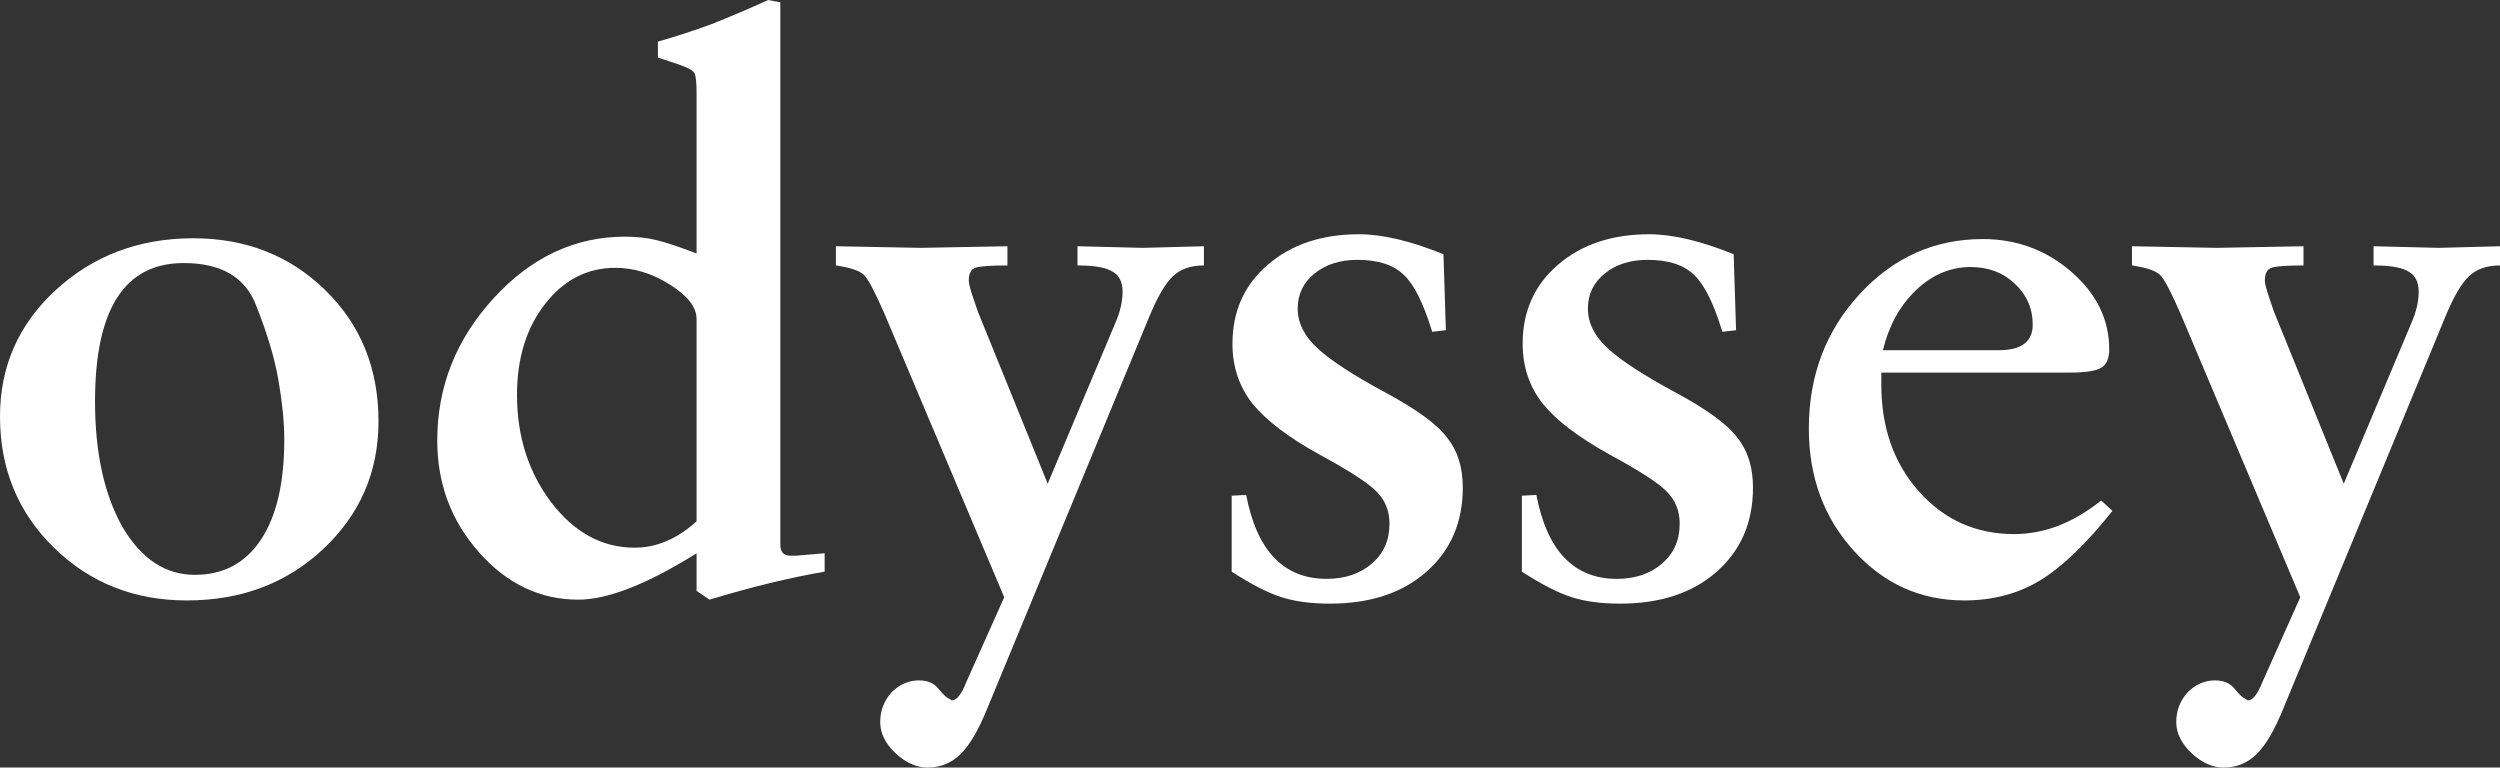 <svg width="114" height="35" viewBox="0 0 114 35" fill="none" xmlns="http://www.w3.org/2000/svg">
<rect x="0" y="0" width="114" height="35" fill="#333333" stroke="none"/>
<path d="M8.813 10.865C11.213 10.865 13.22 11.655 14.836 13.234C16.452 14.814 17.26 16.807 17.26 19.213C17.26 21.523 16.415 23.467 14.726 25.047C13.061 26.602 10.992 27.38 8.52 27.38C6.12 27.38 4.101 26.578 2.46 24.974C0.82 23.37 0 21.377 0 18.995C0 16.71 0.845 14.79 2.534 13.234C4.248 11.655 6.341 10.865 8.813 10.865ZM8.373 11.995C5.68 11.995 4.333 14.097 4.333 18.302C4.333 20.635 4.749 22.543 5.582 24.026C6.439 25.484 7.54 26.213 8.887 26.213C10.184 26.213 11.188 25.679 11.898 24.609C12.608 23.54 12.963 22.021 12.963 20.052C12.963 19.274 12.877 18.387 12.706 17.391C12.535 16.37 12.192 15.215 11.678 13.927C11.188 12.639 10.086 11.995 8.373 11.995Z" fill="white"/>
<path d="M31.764 26.943V25.229C29.512 26.639 27.712 27.344 26.366 27.344C24.628 27.344 23.122 26.627 21.849 25.193C20.576 23.759 19.939 22.057 19.939 20.088C19.939 17.634 20.796 15.47 22.51 13.599C24.224 11.727 26.219 10.792 28.496 10.792C29.01 10.792 29.475 10.84 29.891 10.938C30.307 11.035 30.932 11.241 31.764 11.557V4.229C31.764 3.719 31.727 3.415 31.654 3.318C31.581 3.196 31.323 3.062 30.883 2.917L30.001 2.625V1.896C30.785 1.677 31.605 1.41 32.462 1.094C33.319 0.753 34.176 0.389 35.032 0L35.583 0.109V24.828C35.583 25.168 35.73 25.338 36.024 25.338H36.318L37.603 25.229V26.068C36.036 26.335 34.286 26.76 32.352 27.344L31.764 26.943ZM31.764 23.771V14.547C31.764 14.012 31.36 13.49 30.552 12.979C29.744 12.469 28.912 12.213 28.055 12.213C26.782 12.213 25.717 12.76 24.86 13.854C24.003 14.948 23.575 16.333 23.575 18.01C23.575 19.906 24.101 21.547 25.154 22.932C26.207 24.293 27.468 24.974 28.936 24.974C29.94 24.974 30.883 24.573 31.764 23.771Z" fill="white"/>
<path d="M47.775 22.057L50.86 14.729C51.08 14.219 51.19 13.745 51.19 13.307C51.19 12.87 51.043 12.566 50.749 12.396C50.456 12.201 49.917 12.104 49.134 12.104V11.229L52.108 11.302L54.899 11.229V12.104C54.312 12.104 53.846 12.262 53.504 12.578C53.161 12.894 52.806 13.49 52.439 14.365L45.021 32.302C44.629 33.274 44.225 33.967 43.809 34.38C43.393 34.793 42.891 35 42.303 35C41.789 35 41.3 34.781 40.834 34.344C40.369 33.906 40.137 33.432 40.137 32.922C40.137 32.411 40.308 31.962 40.651 31.573C41.018 31.208 41.434 31.026 41.899 31.026C42.291 31.026 42.585 31.148 42.781 31.391C43.001 31.658 43.148 31.804 43.221 31.828C43.295 31.877 43.356 31.913 43.405 31.938C43.625 31.938 43.846 31.658 44.066 31.099L45.792 27.234L40.357 14.365C39.916 13.344 39.598 12.736 39.402 12.542C39.206 12.347 38.778 12.201 38.117 12.104V11.229L41.973 11.302L45.939 11.229V12.104C45.155 12.104 44.666 12.141 44.47 12.213C44.274 12.287 44.176 12.481 44.176 12.797C44.176 12.894 44.213 13.064 44.286 13.307C44.36 13.526 44.458 13.818 44.58 14.182L47.775 22.057Z" fill="white"/>
<path d="M56.164 26.068V22.604L56.825 22.568C57.314 25.12 58.538 26.396 60.497 26.396C61.329 26.396 62.015 26.165 62.553 25.703C63.092 25.241 63.361 24.634 63.361 23.88C63.361 23.297 63.165 22.811 62.774 22.422C62.406 22.033 61.525 21.462 60.13 20.708C58.734 19.931 57.73 19.165 57.118 18.412C56.506 17.634 56.2 16.722 56.2 15.677C56.2 14.194 56.739 12.991 57.816 12.068C58.893 11.144 60.276 10.682 61.966 10.682C63.043 10.682 64.328 10.986 65.822 11.594L65.932 15.057L65.308 15.13C64.916 13.842 64.487 12.979 64.022 12.542C63.557 12.08 62.847 11.849 61.892 11.849C61.109 11.849 60.46 12.056 59.946 12.469C59.432 12.882 59.175 13.417 59.175 14.073C59.175 14.729 59.481 15.337 60.093 15.896C60.705 16.455 61.733 17.123 63.178 17.901C64.622 18.679 65.565 19.372 66.005 19.979C66.47 20.562 66.703 21.316 66.703 22.24C66.703 23.819 66.152 25.096 65.05 26.068C63.949 27.04 62.48 27.526 60.644 27.526C59.787 27.526 59.052 27.429 58.44 27.234C57.828 27.04 57.069 26.651 56.164 26.068Z" fill="white"/>
<path d="M69.397 26.068V22.604L70.058 22.568C70.547 25.12 71.771 26.396 73.73 26.396C74.562 26.396 75.248 26.165 75.786 25.703C76.325 25.241 76.594 24.634 76.594 23.88C76.594 23.297 76.398 22.811 76.007 22.422C75.64 22.033 74.758 21.462 73.363 20.708C71.967 19.931 70.963 19.165 70.352 18.412C69.739 17.634 69.433 16.722 69.433 15.677C69.433 14.194 69.972 12.991 71.049 12.068C72.126 11.144 73.51 10.682 75.199 10.682C76.276 10.682 77.561 10.986 79.055 11.594L79.165 15.057L78.541 15.13C78.149 13.842 77.721 12.979 77.255 12.542C76.79 12.08 76.08 11.849 75.125 11.849C74.342 11.849 73.693 12.056 73.179 12.469C72.665 12.882 72.408 13.417 72.408 14.073C72.408 14.729 72.714 15.337 73.326 15.896C73.938 16.455 74.966 17.123 76.411 17.901C77.855 18.679 78.798 19.372 79.238 19.979C79.704 20.562 79.936 21.316 79.936 22.24C79.936 23.819 79.385 25.096 78.284 26.068C77.182 27.04 75.713 27.526 73.877 27.526C73.02 27.526 72.285 27.429 71.674 27.234C71.061 27.04 70.302 26.651 69.397 26.068Z" fill="white"/>
<path d="M85.788 16.99V17.537C85.788 19.505 86.363 21.134 87.514 22.422C88.665 23.71 90.109 24.354 91.847 24.354C93.218 24.354 94.54 23.844 95.813 22.823L96.327 23.297C95.128 24.804 94.026 25.861 93.022 26.469C92.019 27.076 90.868 27.38 89.57 27.38C87.587 27.38 85.91 26.627 84.539 25.12C83.168 23.613 82.483 21.753 82.483 19.542C82.483 17.135 83.254 15.094 84.796 13.417C86.339 11.74 88.212 10.901 90.415 10.901C91.957 10.901 93.304 11.399 94.455 12.396C95.605 13.392 96.18 14.571 96.18 15.932C96.18 16.346 96.058 16.625 95.813 16.771C95.569 16.917 95.091 16.99 94.381 16.99H85.788ZM85.861 15.969H91.15C92.178 15.969 92.692 15.58 92.692 14.802C92.692 14.073 92.423 13.453 91.884 12.943C91.345 12.432 90.672 12.177 89.864 12.177C88.934 12.177 88.102 12.53 87.367 13.234C86.633 13.939 86.131 14.851 85.861 15.969Z" fill="white"/>
<path d="M106.876 22.057L109.96 14.729C110.181 14.219 110.291 13.745 110.291 13.307C110.291 12.87 110.144 12.566 109.85 12.396C109.557 12.201 109.018 12.104 108.235 12.104V11.229L111.209 11.302L114 11.229V12.104C113.412 12.104 112.947 12.262 112.605 12.578C112.262 12.894 111.907 13.49 111.54 14.365L104.122 32.302C103.73 33.274 103.326 33.967 102.91 34.38C102.494 34.793 101.992 35 101.404 35C100.89 35 100.4 34.781 99.935 34.344C99.47 33.906 99.237 33.432 99.237 32.922C99.237 32.411 99.409 31.962 99.751 31.573C100.119 31.208 100.535 31.026 101 31.026C101.392 31.026 101.686 31.148 101.881 31.391C102.102 31.658 102.249 31.804 102.322 31.828C102.396 31.877 102.457 31.913 102.506 31.938C102.726 31.938 102.946 31.658 103.167 31.099L104.893 27.234L99.458 14.365C99.017 13.344 98.699 12.736 98.503 12.542C98.307 12.347 97.879 12.201 97.218 12.104V11.229L101.074 11.302L105.04 11.229V12.104C104.256 12.104 103.767 12.141 103.571 12.213C103.375 12.287 103.277 12.481 103.277 12.797C103.277 12.894 103.314 13.064 103.387 13.307C103.461 13.526 103.558 13.818 103.681 14.182L106.876 22.057Z" fill="white"/>
</svg>
